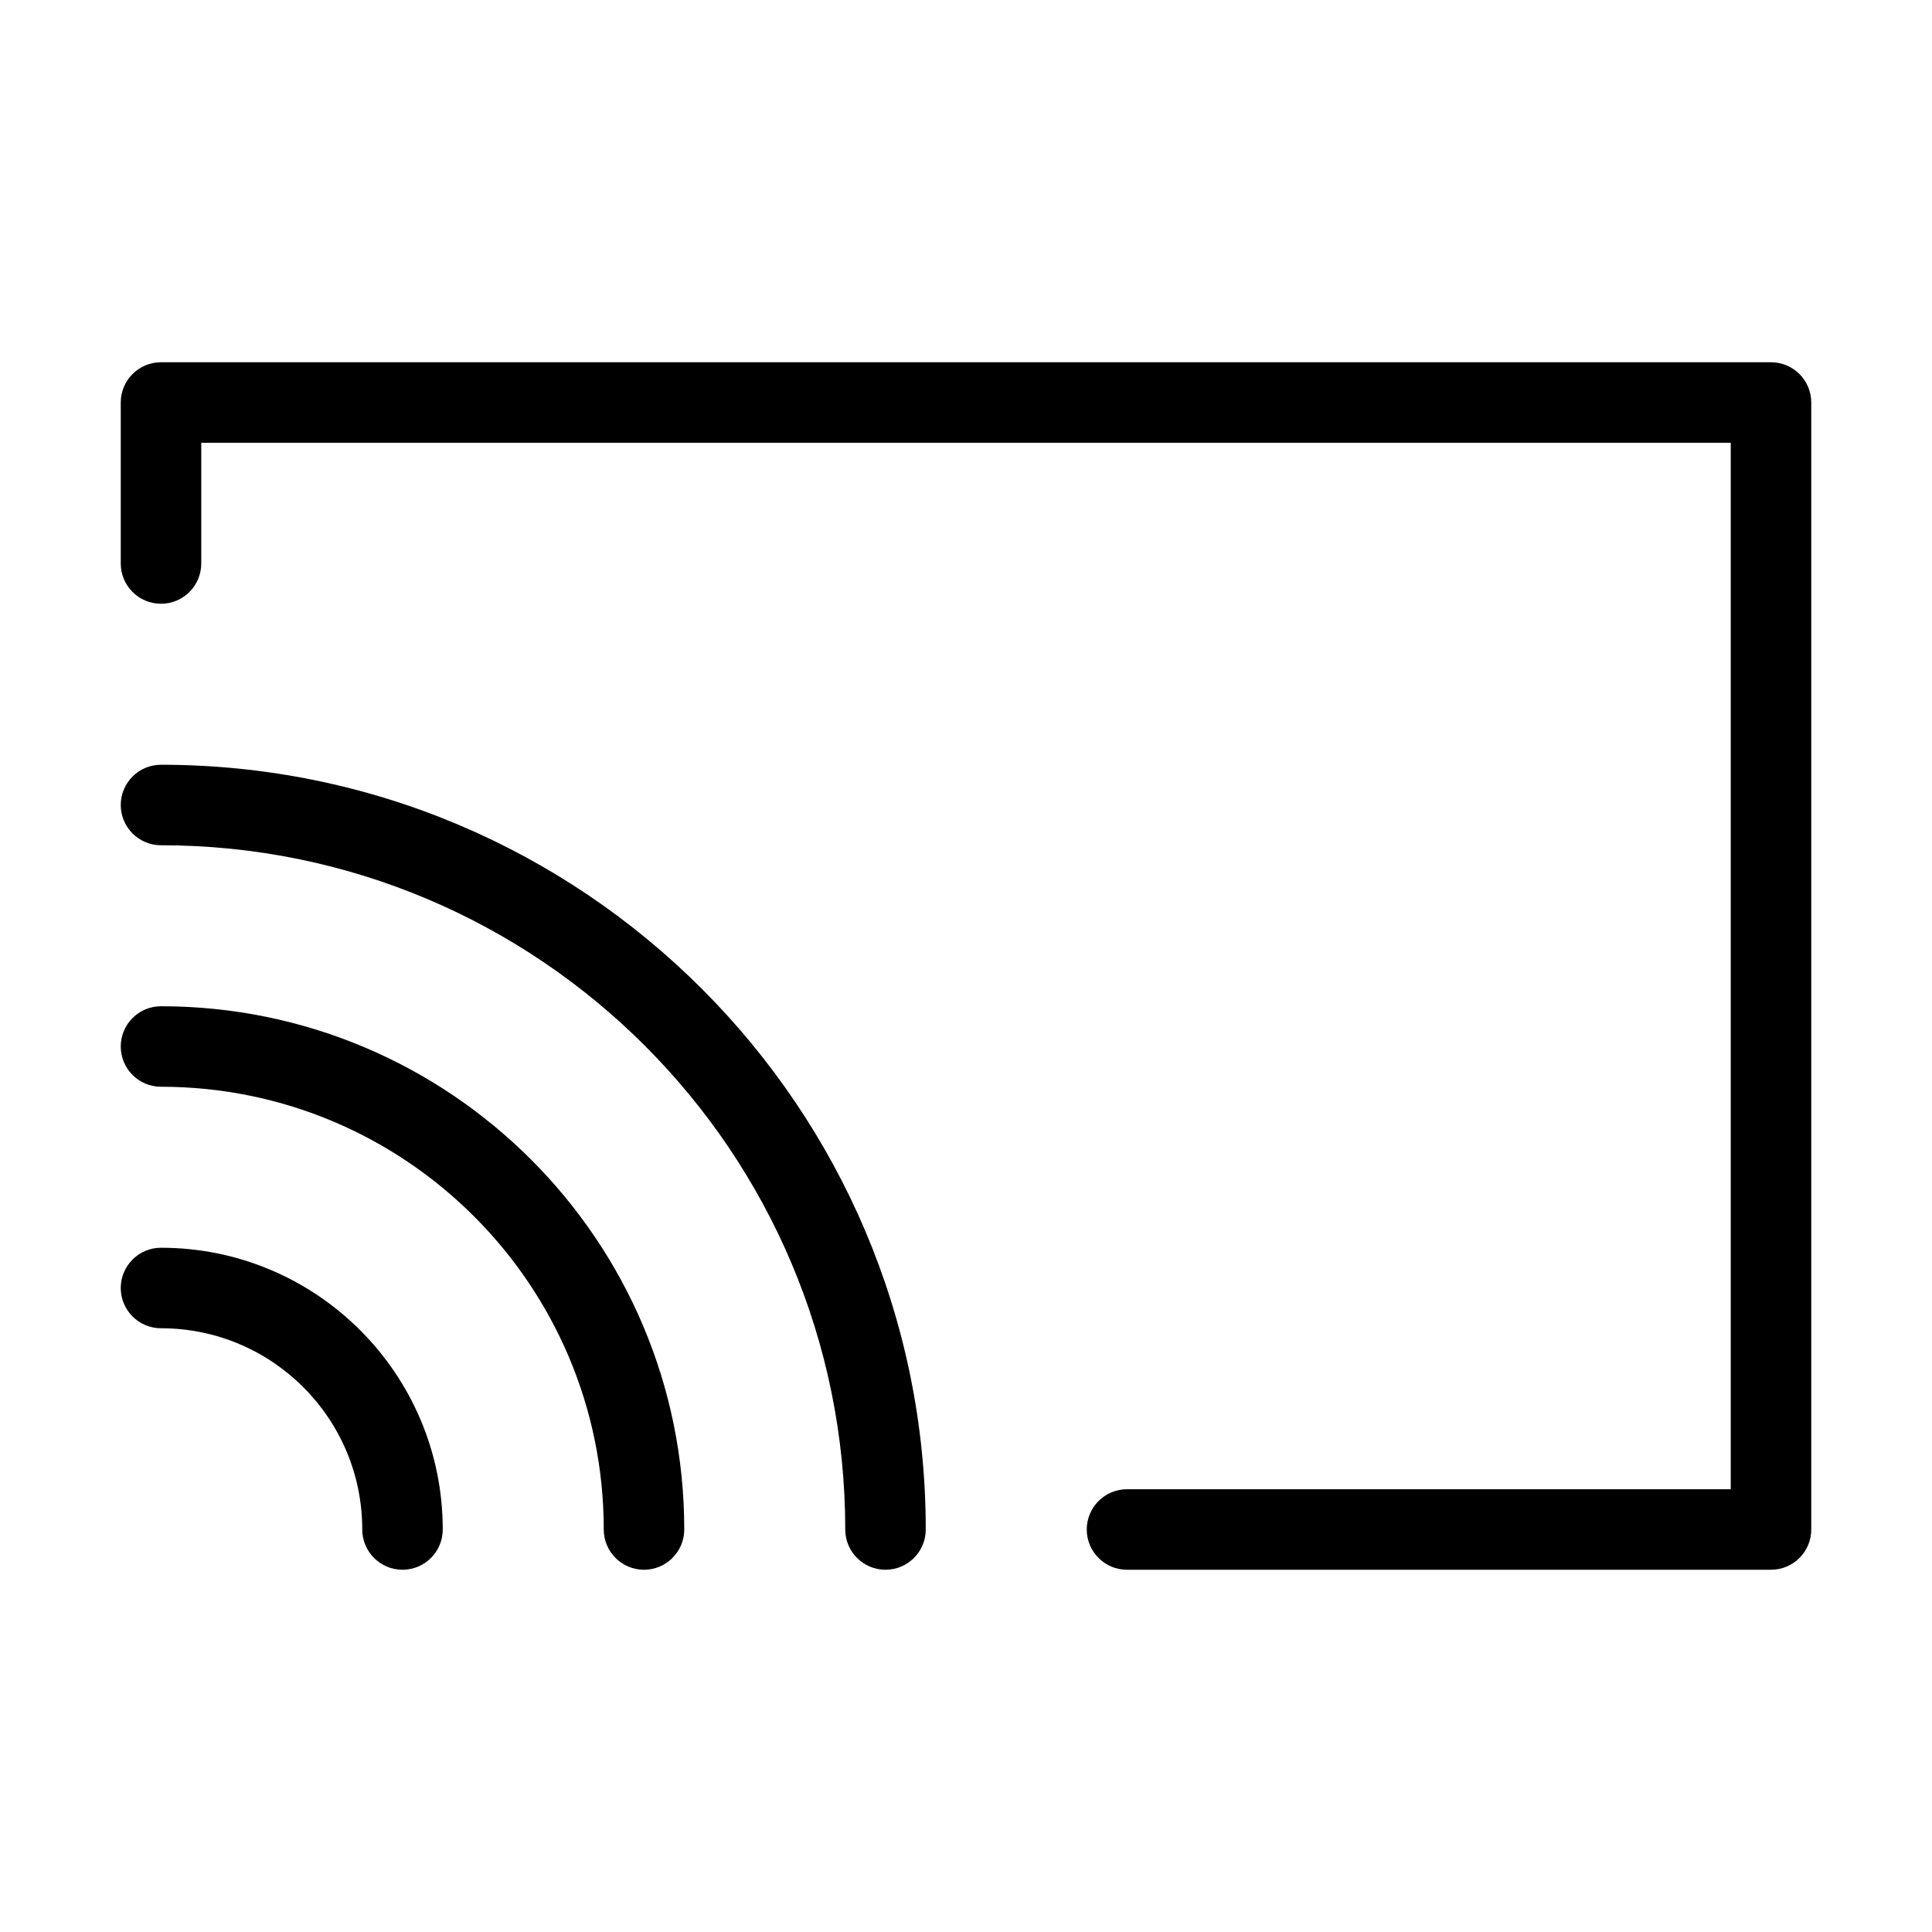 <svg width="24" height="24" viewBox="0 0 24 24" fill="none" xmlns="http://www.w3.org/2000/svg">
<path fill-rule="evenodd" clip-rule="evenodd" d="M2 4.5C1.724 4.5 1.5 4.724 1.5 5V7C1.5 7.276 1.724 7.5 2 7.5C2.276 7.5 2.5 7.276 2.5 7V5.5H21.5V18.5H14C13.724 18.5 13.5 18.724 13.5 19C13.5 19.276 13.724 19.5 14 19.5H22C22.276 19.5 22.5 19.276 22.5 19V5C22.5 4.724 22.276 4.5 22 4.5H2ZM2 15.5C1.724 15.5 1.5 15.724 1.5 16C1.5 16.276 1.724 16.5 2 16.5C3.381 16.5 4.5 17.619 4.5 19C4.5 19.276 4.724 19.5 5 19.5C5.276 19.5 5.5 19.276 5.5 19C5.5 17.067 3.933 15.5 2 15.5ZM1.5 13C1.5 12.724 1.724 12.5 2 12.5C5.59 12.5 8.5 15.41 8.5 19C8.5 19.276 8.276 19.5 8 19.5C7.724 19.5 7.5 19.276 7.5 19C7.5 15.962 5.038 13.5 2 13.5C1.724 13.5 1.5 13.276 1.5 13ZM2 9.5C1.724 9.5 1.5 9.724 1.5 10C1.5 10.276 1.724 10.5 2 10.5C6.694 10.5 10.5 14.306 10.5 19C10.5 19.276 10.724 19.5 11 19.5C11.276 19.5 11.5 19.276 11.5 19C11.5 13.753 7.247 9.5 2 9.5Z" fill="currentColor"/>
</svg>
